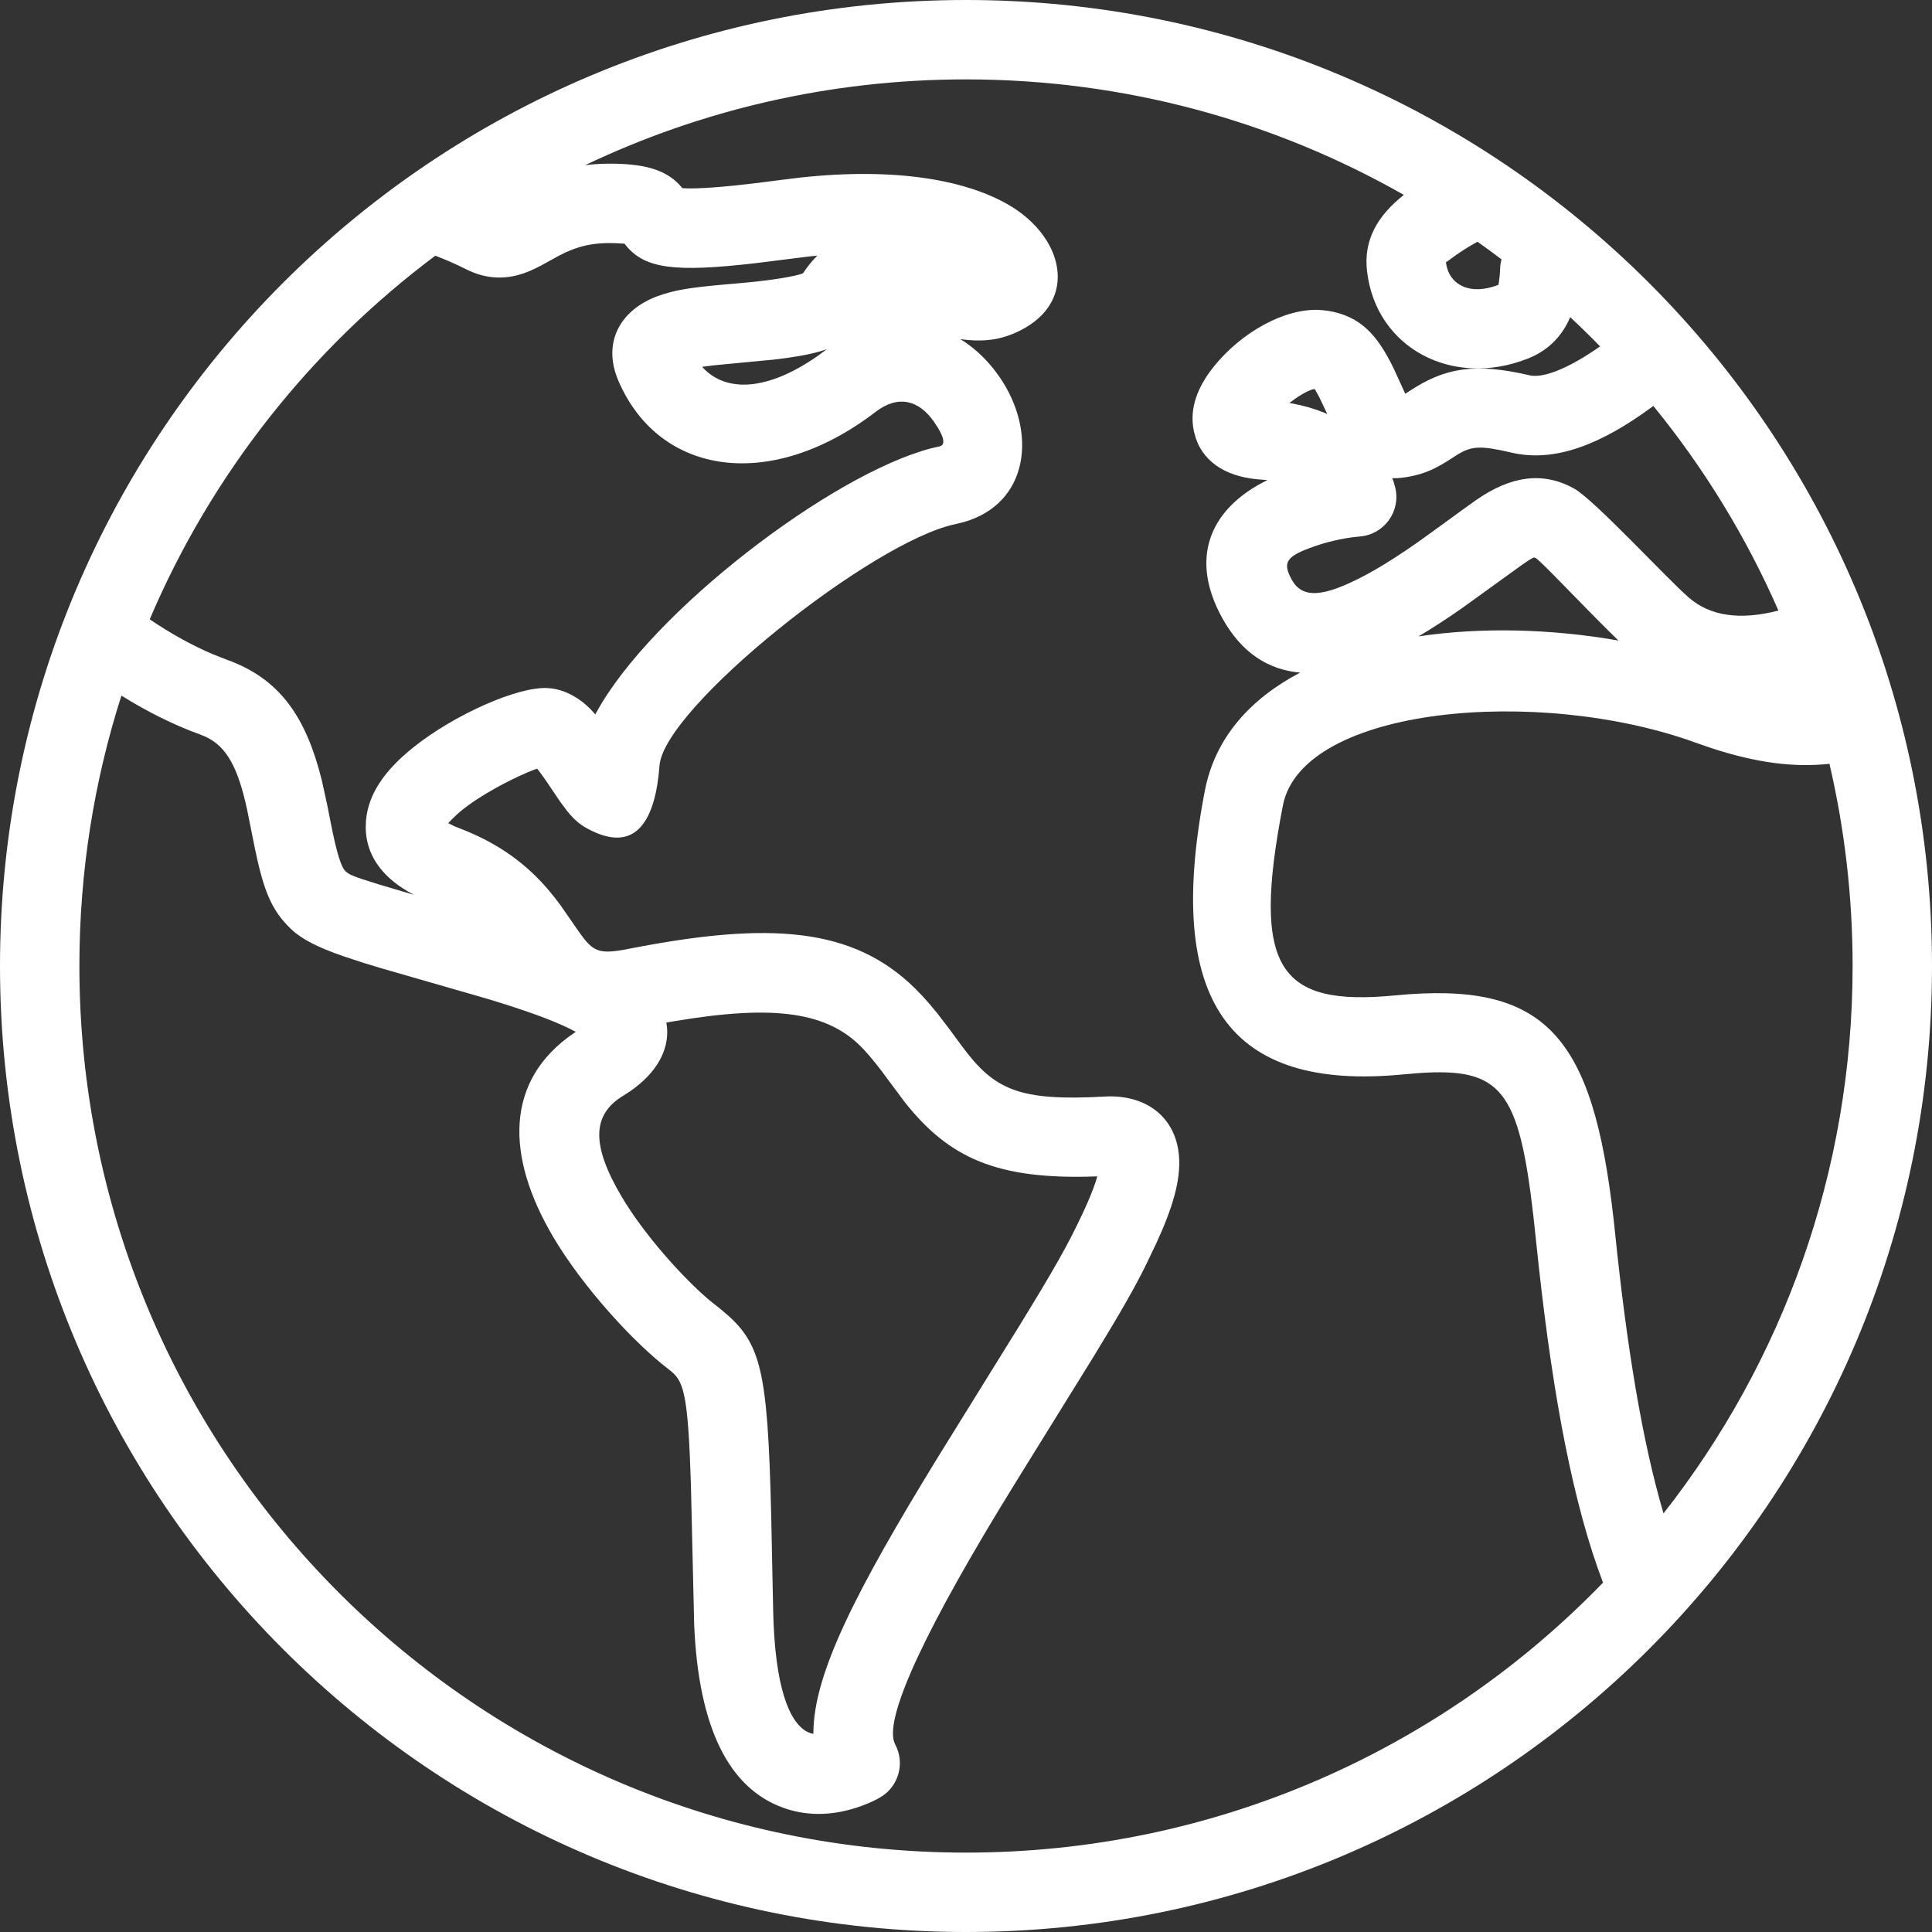 <?xml version="1.0" encoding="UTF-8"?>
<svg width="64px" height="64px" viewBox="0 0 64 64" version="1.1" xmlns="http://www.w3.org/2000/svg" xmlns:xlink="http://www.w3.org/1999/xlink">
    <rect x="0" y="0" width="64" height="64" fill="#333333" stroke="none"/>
    <title>Icons / Desktop / Brand / globe</title>
    <g id="Icons-/-Desktop-/-Brand-/-globe" stroke="none" stroke-width="1" fill="none" fill-rule="evenodd">
        <path d="M32.001,0 C49.673,0 64,14.327 64,32 C64,49.673 49.673,64 32.001,64 C14.327,64 -1.81188398e-13,49.673 -1.81188398e-13,32 C-1.81188398e-13,14.327 14.327,0 32.001,0 Z M32.001,2.63 C27.484,2.63 23.205,3.65 19.382,5.472 C19.707,5.43 20.053,5.414 20.426,5.424 C21.414,5.451 22.041,5.645 22.482,6.094 L22.604,6.232 L22.687,6.238 C23.144,6.256 23.931,6.202 25.12,6.057 L25.932,5.953 C29.119,5.523 31.699,5.836 33.328,6.738 C35.247,7.8 35.761,9.967 33.786,10.953 C33.23,11.232 32.698,11.32 32.055,11.263 L31.812,11.235 L31.947,11.319 C32.311,11.566 32.644,11.878 32.934,12.247 L33.102,12.475 C34.373,14.305 34.091,16.684 31.913,17.299 L31.653,17.362 C28.901,17.926 21.99,23.445 21.847,25.362 C21.715,27.122 21.097,28.349 19.44,27.438 C19.178,27.294 18.986,27.114 18.782,26.859 L18.55,26.548 L18.145,25.947 C18.033,25.781 17.935,25.646 17.86,25.547 L17.792,25.462 L17.682,25.502 C17.182,25.691 16.211,26.17 15.528,26.665 L15.333,26.813 C15.184,26.933 15.064,27.044 14.972,27.137 L14.848,27.268 L15.047,27.367 L15.215,27.435 C16.507,27.929 17.442,28.614 18.205,29.524 C18.332,29.675 18.451,29.828 18.573,29.995 L19.166,30.851 C19.617,31.491 19.803,31.611 20.638,31.467 L20.861,31.425 C25.493,30.518 28.247,30.715 30.308,32.738 L30.548,32.985 C30.72,33.17 30.882,33.359 31.046,33.563 L31.442,34.08 L31.869,34.66 C32.94,36.104 33.745,36.483 36.598,36.325 C37.951,36.249 38.949,36.993 39.055,38.293 C39.119,39.08 38.853,39.993 38.31,41.171 L37.953,41.919 C37.568,42.694 37.125,43.47 36.209,44.968 L33.646,49.104 C30.67,53.917 29.331,56.817 29.618,57.699 L29.653,57.783 C29.987,58.405 29.77,59.18 29.162,59.538 C29.02,59.622 28.81,59.725 28.54,59.823 C27.715,60.124 26.832,60.202 25.95,59.886 C24.15,59.242 23.144,57.245 22.996,53.838 L22.887,49.166 C22.798,46.346 22.666,45.812 22.281,45.467 L22.123,45.338 C21.009,44.486 19.317,42.654 18.325,40.974 C16.748,38.301 16.713,35.793 19.009,34.224 L19.074,34.182 L18.912,34.097 C18.305,33.793 17.41,33.47 16.141,33.086 L12.577,32.059 C12.385,32.002 12.21,31.948 12.041,31.896 L11.361,31.671 C10.533,31.383 10.009,31.123 9.643,30.777 C8.987,30.155 8.729,29.487 8.439,28.083 L8.182,26.801 C7.88,25.421 7.509,24.733 6.812,24.406 L6.631,24.331 C5.786,24.029 4.887,23.582 4.022,23.043 C3.118,25.867 2.63,28.876 2.63,32 C2.63,48.221 15.78,61.37 32.001,61.37 C40.282,61.37 47.763,57.942 53.102,52.427 C52.116,49.831 51.46,46.338 50.978,41.987 L50.797,40.296 C50.315,36.094 49.726,35.362 47.005,35.547 L46.47,35.592 C40.748,36.145 38.551,33.223 39.914,26.185 C40.254,24.432 41.422,23.147 43.067,22.281 C42.012,22.188 41.126,21.625 40.49,20.476 C39.397,18.496 40.095,16.953 41.718,16.043 L41.98,15.904 L41.8,15.889 C40.736,15.826 39.904,15.385 39.611,14.511 L39.549,14.284 C39.385,13.513 39.685,12.783 40.241,12.104 C41.112,11.039 42.513,10.211 43.714,10.266 L43.968,10.292 C45.056,10.464 45.617,11.074 46.168,12.207 L46.551,13.043 L46.725,12.932 C47.855,12.196 48.839,12.003 50.664,12.432 C51.124,12.54 51.97,12.201 53.005,11.475 C52.683,11.143 52.353,10.821 52.016,10.507 C51.749,11.128 51.299,11.606 50.617,11.876 C48.12,12.869 45.577,11.532 45.285,8.983 C45.164,7.953 45.63,7.149 46.504,6.456 C42.226,4.021 37.276,2.63 32.001,2.63 Z M22.323,33.831 L22.074,33.873 L22.098,34.055 C22.153,34.787 21.762,35.535 20.872,36.151 L20.639,36.302 C19.601,36.931 19.592,37.946 20.591,39.637 C21.333,40.895 22.624,42.331 23.494,43.066 L23.901,43.391 C25.215,44.47 25.425,45.301 25.547,50.19 L25.611,53.314 C25.662,55.895 26.149,57.059 26.738,57.367 L26.837,57.41 L26.946,57.436 L26.945,57.372 C26.965,55.44 28.325,52.746 31.072,48.267 L33.743,43.958 C34.929,42.027 35.359,41.262 35.791,40.349 L35.922,40.07 C36.084,39.717 36.207,39.411 36.291,39.161 L36.349,38.967 L36.287,38.971 C33.018,39.086 31.429,38.359 29.956,36.49 L29.2,35.473 C29.063,35.293 28.936,35.134 28.81,34.987 L28.616,34.769 C27.454,33.518 25.679,33.264 22.323,33.831 Z M42.497,26.685 C41.446,32.108 42.377,33.345 46.217,32.974 C51.194,32.493 52.765,34.278 53.455,40.412 L53.503,40.857 C53.89,44.625 54.403,47.753 55.106,50.133 C59.03,45.139 61.37,38.843 61.37,32 C61.37,29.696 61.104,27.454 60.603,25.302 C59.407,25.432 58.154,25.264 56.655,24.77 L56.171,24.602 C50.992,22.719 43.133,23.399 42.497,26.685 Z M18.512,8.472 L17.946,8.784 C17.659,8.938 17.424,9.041 17.157,9.112 C16.588,9.263 16.016,9.207 15.46,8.928 C15.11,8.753 14.764,8.601 14.42,8.47 C10.292,11.56 7.004,15.709 4.96,20.516 C5.65,20.985 6.378,21.388 7.061,21.676 L7.516,21.855 C9.292,22.489 10.146,23.783 10.659,25.843 L10.849,26.709 L10.948,27.214 C11.156,28.284 11.304,28.728 11.452,28.868 L11.538,28.934 C11.698,29.032 12.06,29.156 13.333,29.53 L13.712,29.641 L13.497,29.522 C12.637,29.016 12.132,28.314 12.115,27.438 L12.123,27.195 C12.197,26.274 12.776,25.493 13.686,24.763 C15.016,23.694 17.155,22.726 18.16,22.794 C18.425,22.812 18.673,22.887 18.903,23.005 C19.176,23.146 19.401,23.32 19.622,23.555 L19.72,23.667 L19.763,23.587 C21.586,20.26 27.544,15.71 30.849,14.85 L31.125,14.786 C31.3,14.75 31.331,14.535 30.942,13.975 C30.437,13.248 29.749,13.073 29.006,13.644 C25.524,16.315 21.83,15.753 20.484,12.611 C19.933,11.326 20.57,10.252 21.79,9.808 C22.324,9.614 22.825,9.532 23.883,9.435 L24.609,9.371 C25.906,9.256 26.576,9.089 26.604,9.047 C26.746,8.835 26.89,8.655 27.039,8.505 L27.075,8.468 L26.777,8.499 L25.028,8.718 C22.35,9.028 21.359,8.903 20.726,8.122 L20.689,8.072 L20.354,8.053 C19.598,8.033 19.09,8.169 18.512,8.472 Z M50.826,18.469 C50.777,18.469 50.695,18.52 50.405,18.721 L48.455,20.129 C47.931,20.496 47.452,20.809 46.992,21.08 C49.083,20.769 51.4,20.831 53.614,21.219 C53.4,21.013 53.17,20.785 52.939,20.551 L52.625,20.233 C51.791,19.385 51.002,18.557 50.87,18.484 L50.826,18.469 Z M54.77,13.448 C53.055,14.718 51.509,15.333 50.062,14.992 C49.057,14.756 48.757,14.775 48.303,15.046 L48.103,15.174 C47.579,15.515 47.226,15.688 46.678,15.79 C46.508,15.822 46.35,15.839 46.202,15.842 L46.12,15.839 L46.167,15.965 L46.224,16.171 C46.401,16.952 45.844,17.709 45.045,17.772 C44.693,17.8 44.111,17.899 43.557,18.093 C42.606,18.425 42.47,18.62 42.792,19.204 C43.132,19.818 43.797,19.819 45.248,19.043 C45.656,18.825 46.09,18.558 46.574,18.231 L46.946,17.975 C47.099,17.868 47.401,17.649 47.726,17.413 L48.053,17.175 C48.433,16.899 48.785,16.643 48.908,16.558 C50.049,15.769 51.104,15.609 52.141,16.182 C52.808,16.55 55.196,19.144 55.94,19.792 C56.662,20.422 57.662,20.548 58.913,20.226 C57.84,17.773 56.44,15.496 54.77,13.448 Z M43.558,12.89 C43.472,12.876 43.198,13.004 42.903,13.209 L42.713,13.35 L42.774,13.36 C43.164,13.43 43.525,13.533 43.856,13.666 L43.968,13.716 L43.704,13.16 C43.596,12.954 43.547,12.888 43.558,12.89 Z M27.387,11.568 L27.169,11.639 C26.751,11.758 26.249,11.842 25.635,11.912 L23.686,12.098 L23.262,12.15 L23.293,12.188 C24.047,12.991 25.412,12.978 27.13,11.76 L27.387,11.568 Z M48.944,8.008 L48.827,8.073 C48.213,8.422 47.902,8.714 47.898,8.679 C47.985,9.436 48.695,9.81 49.646,9.432 C49.623,9.441 49.679,9.317 49.694,8.893 C49.697,8.789 49.713,8.687 49.739,8.591 C49.479,8.393 49.213,8.198 48.944,8.008 Z" id="Globe" fill="#FFFFFF" fill-rule="nonzero"></path>
    </g>
</svg>